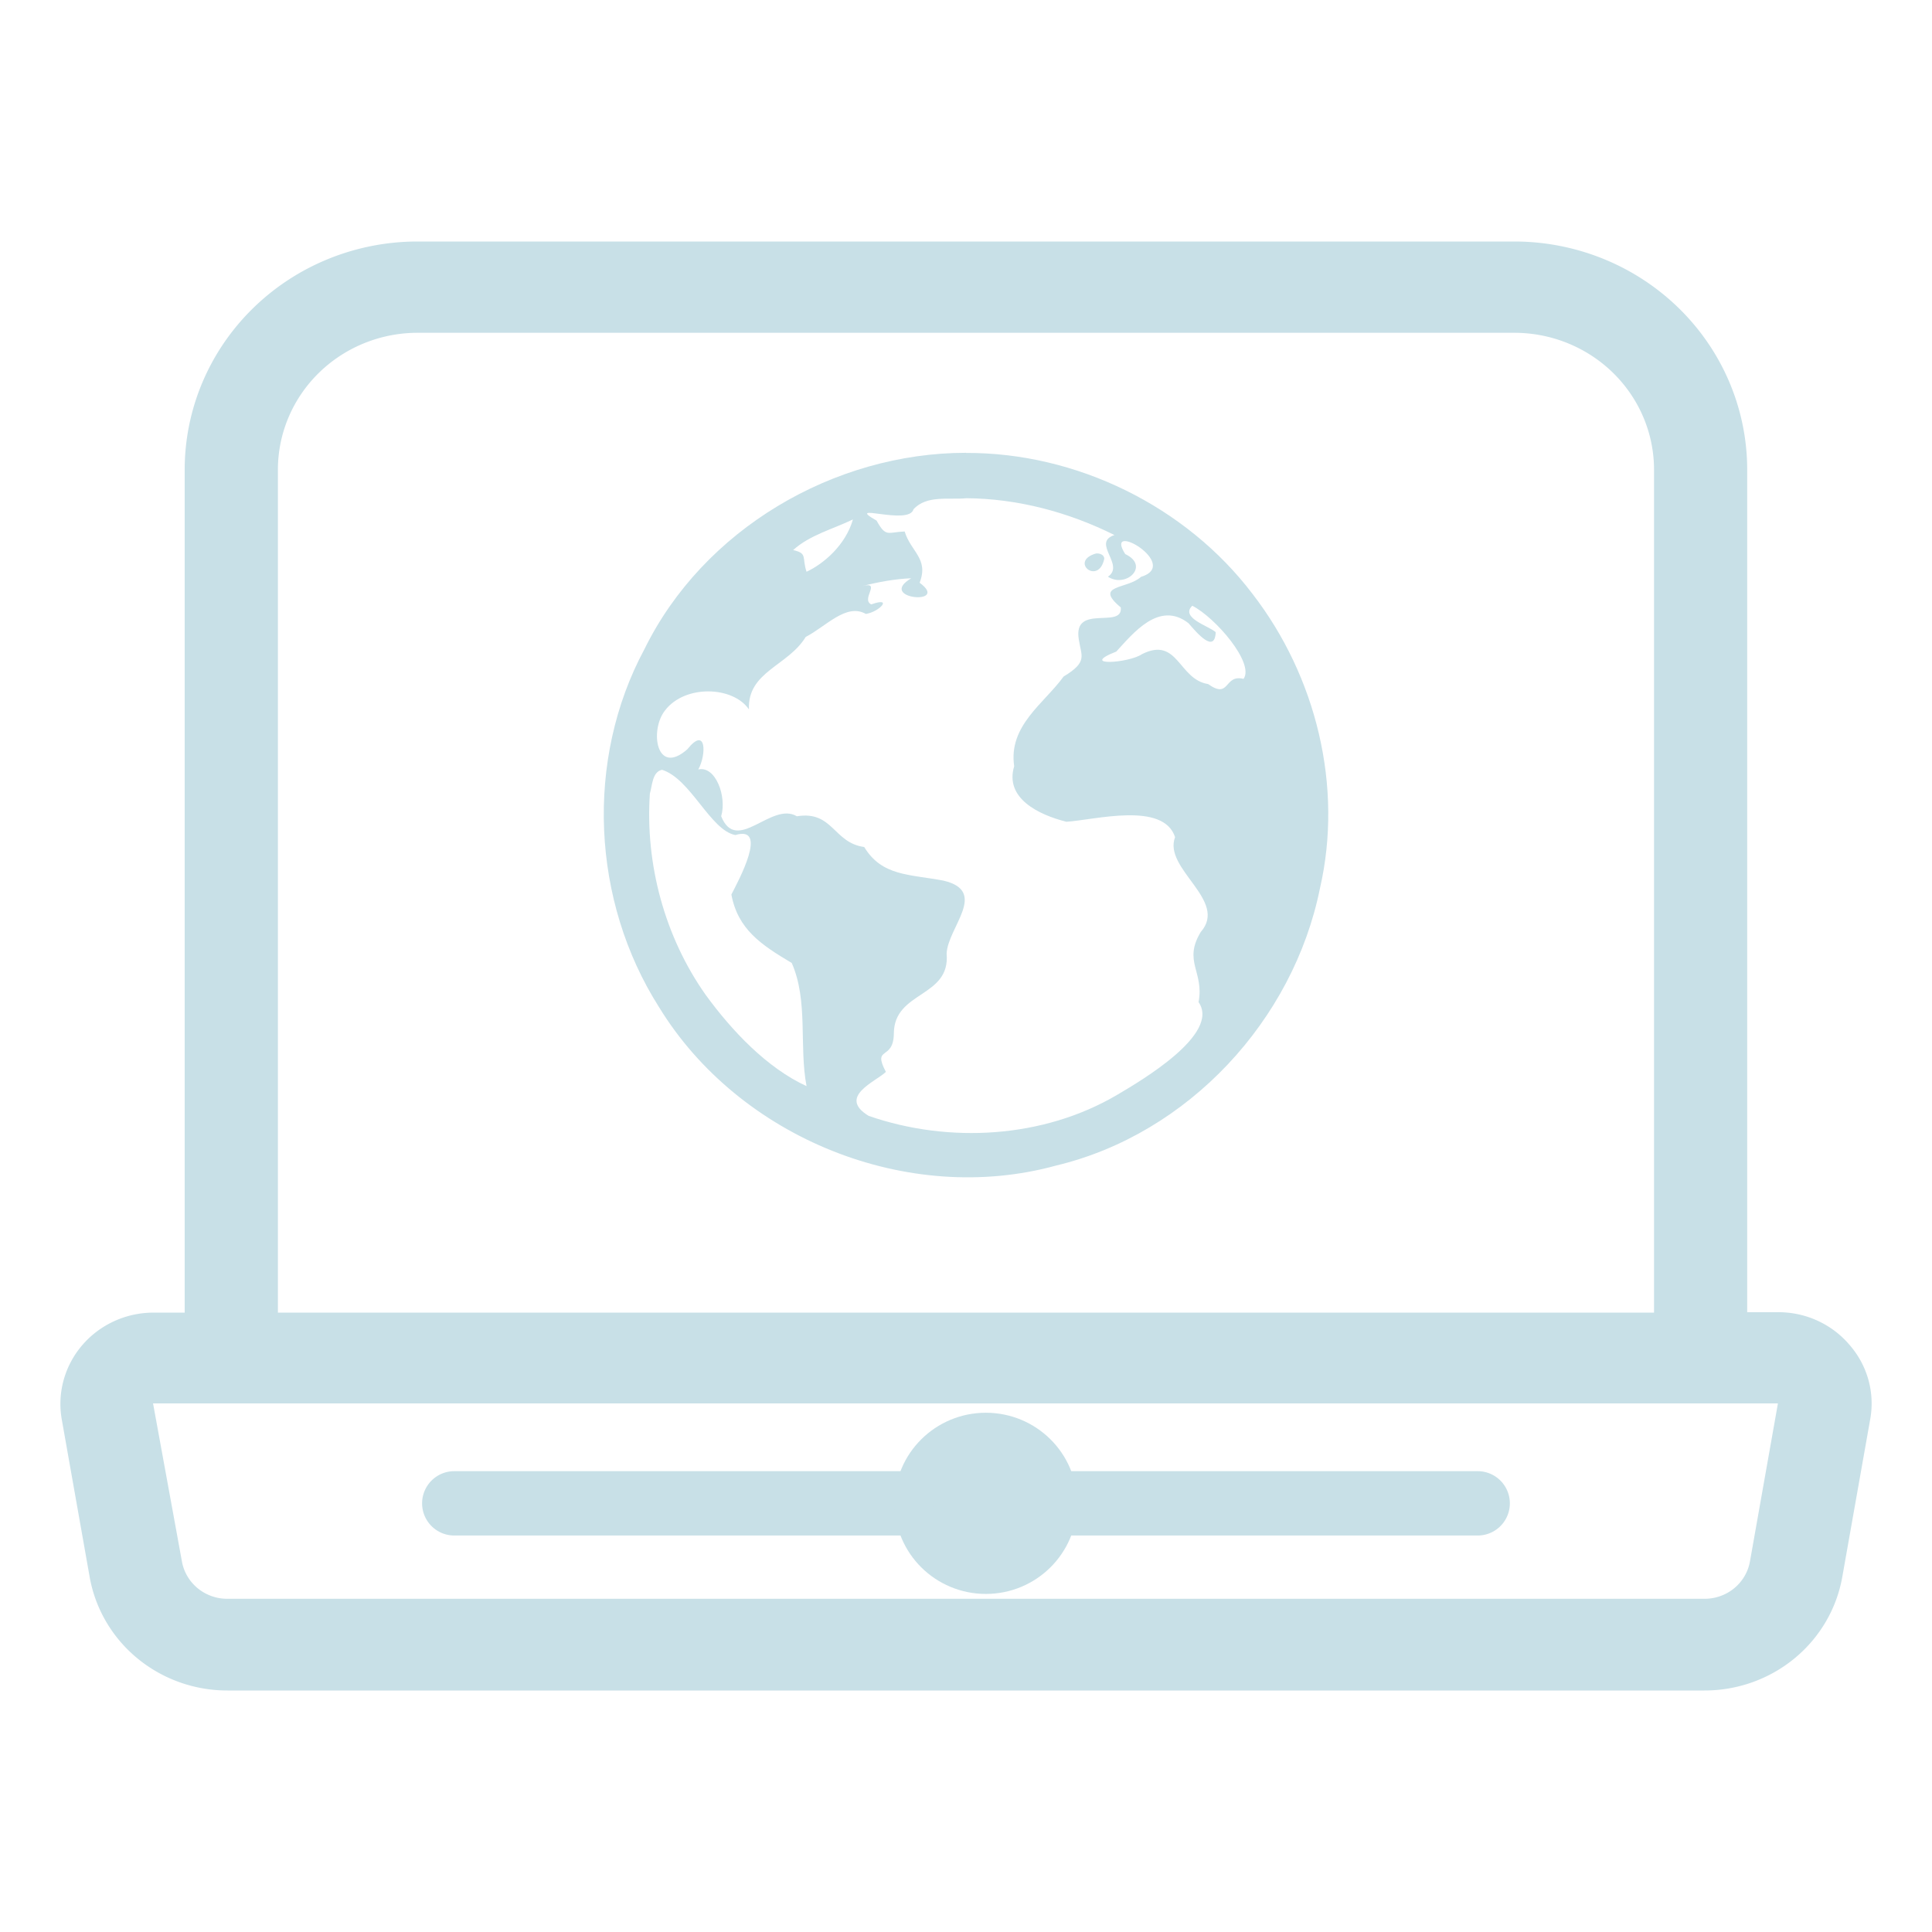 <?xml version="1.0" encoding="UTF-8" standalone="no"?>
<svg
   width="32"
   height="32"
   version="1.1"
   id="svg361"
   sodipodi:docname="krfb.svg"
   inkscape:version="1.2.1 (9c6d41e410, 2022-07-14)"
   xmlns:inkscape="http://www.inkscape.org/namespaces/inkscape"
   xmlns:sodipodi="http://sodipodi.sourceforge.net/DTD/sodipodi-0.dtd"
   xmlns="http://www.w3.org/2000/svg"
   xmlns:svg="http://www.w3.org/2000/svg">
  <g
     id="22-22-krfb"
     transform="translate(32,10)"
     style="fill:#c8e0e7;fill-opacity:1">
    <rect
       style="opacity:0.001;fill:#c8e0e7;fill-opacity:1"
       width="22"
       height="22"
       x="0"
       y="0"
       id="rect343" />
    <path
       d="M 20.758,15.185 A 1.021,1 0 0 0 19.965,14.822 h -0.34 V 5.52 A 2.572,2.52 0 0 0 17.054,3 H 4.945 a 2.572,2.52 0 0 0 -2.572,2.52 v 9.308 h -0.35 a 1.029,1.008 0 0 0 -1.008,1.179 l 0.309,1.744 a 1.543,1.512 0 0 0 1.523,1.25 H 19.153 a 1.543,1.512 0 0 0 1.523,-1.25 l 0.309,-1.744 A 1.014,0.994 0 0 0 20.758,15.185 Z M 3.402,5.52 a 1.543,1.512 0 0 1 1.543,-1.512 H 17.054 a 1.543,1.512 0 0 1 1.543,1.512 v 9.308 H 3.402 Z M 19.657,17.574 a 0.508,0.498 0 0 1 -0.504,0.413 H 2.846 A 0.508,0.498 0 0 1 2.342,17.574 L 2.023,15.83 H 19.965 Z"
       id="path515-3"
       style="fill:#c8e0e7;fill-opacity:1;stroke-width:1.018" />
    <path
       id="path1594-6"
       style="fill:#c8e0e7;fill-opacity:1;stroke:#c8e0e7;stroke-width:0.711;stroke-linecap:round;stroke-linejoin:round;stroke-opacity:1"
       d="M 16.65,16.933 H 5.349" />
    <path
       id="path1099-7"
       style="fill:#c8e0e7;fill-opacity:1;fill-rule:evenodd;stroke:#c8e0e7;stroke-width:0.436;stroke-linecap:round;stroke-linejoin:round;stroke-opacity:1"
       d="m 12.01,16.933 c 0,0.431 -0.354,0.782 -0.79,0.782 -0.436,0 -0.79,-0.35 -0.79,-0.782 0,-0.432 0.354,-0.782 0.79,-0.782 0.436,0 0.79,0.35 0.79,0.782 z" />
    <path
       style="fill:#c8e0e7;fill-opacity:1;stroke-width:0.5"
       d="m 11.001,5.333 c -1.462,1.7e-4 -2.902,0.847 -3.552,2.168 -0.659,1.226 -0.583,2.783 0.161,3.953 0.884,1.445 2.749,2.201 4.387,1.748 1.456,-0.349 2.616,-1.601 2.911,-3.061 0.258,-1.125 -0.042,-2.339 -0.744,-3.248 -0.736,-0.972 -1.948,-1.564 -3.166,-1.558 m 0,0.5 c 0.569,0.003 1.133,0.153 1.641,0.407 -0.257,0.085 0.121,0.331 -0.072,0.46 0.2,0.131 0.467,-0.12 0.191,-0.25 -0.244,-0.386 0.625,0.114 0.174,0.252 -0.153,0.139 -0.528,0.084 -0.223,0.337 0.025,0.246 -0.533,-0.049 -0.464,0.356 0.027,0.182 0.102,0.244 -0.169,0.408 -0.213,0.296 -0.611,0.541 -0.545,0.99 -0.107,0.355 0.272,0.537 0.577,0.613 0.316,-0.021 1.07,-0.226 1.2,0.17 -0.135,0.351 0.59,0.698 0.284,1.047 -0.199,0.326 0.039,0.439 -0.024,0.774 0.245,0.352 -0.635,0.869 -0.904,1.026 -0.81,0.476 -1.848,0.538 -2.739,0.23 -0.35,-0.212 0.079,-0.379 0.189,-0.486 -0.153,-0.292 0.086,-0.115 0.088,-0.426 0.004,-0.47 0.626,-0.393 0.582,-0.881 0.013,-0.291 0.466,-0.687 -0.035,-0.805 -0.374,-0.071 -0.679,-0.048 -0.875,-0.371 -0.341,-0.045 -0.345,-0.404 -0.743,-0.339 -0.281,-0.167 -0.664,0.426 -0.836,-2.29e-4 0.065,-0.218 -0.063,-0.56 -0.253,-0.517 0.091,-0.164 0.09,-0.486 -0.121,-0.223 -0.342,0.303 -0.421,-0.21 -0.246,-0.429 0.22,-0.286 0.749,-0.268 0.926,-0.011 -0.018,-0.417 0.431,-0.479 0.626,-0.8 0.222,-0.114 0.449,-0.377 0.664,-0.254 0.15,-0.022 0.306,-0.193 0.06,-0.106 -0.118,-0.057 0.116,-0.255 -0.094,-0.203 0.175,-0.045 0.359,-0.078 0.536,-0.085 -0.388,0.23 0.439,0.304 0.093,0.05 0.104,-0.266 -0.097,-0.342 -0.165,-0.566 -0.189,0.007 -0.205,0.069 -0.31,-0.12 -0.37,-0.212 0.357,0.06 0.407,-0.124 0.143,-0.158 0.391,-0.105 0.581,-0.122 M 9.751,6.07 c -0.082,0.283 -0.322,0.488 -0.512,0.577 -0.053,-0.157 0.015,-0.202 -0.148,-0.24 0.183,-0.166 0.438,-0.232 0.658,-0.337 m 2.688,0.375 c -0.302,0.086 0.025,0.36 0.09,0.059 0.001,-0.046 -0.054,-0.064 -0.09,-0.059 m 1.063,0.577 c 0.256,0.13 0.69,0.635 0.566,0.807 -0.22,-0.054 -0.146,0.231 -0.391,0.057 -0.328,-0.051 -0.331,-0.529 -0.729,-0.331 -0.143,0.1 -0.709,0.139 -0.285,-0.028 0.186,-0.201 0.473,-0.566 0.798,-0.313 0.097,0.113 0.29,0.338 0.301,0.099 -0.073,-0.068 -0.397,-0.159 -0.258,-0.293 m -5.859,1.812 c 0.319,0.097 0.535,0.668 0.812,0.721 0.369,-0.111 0.036,0.502 -0.043,0.657 0.071,0.383 0.326,0.553 0.667,0.756 0.185,0.422 0.079,0.916 0.163,1.36 -0.436,-0.201 -0.824,-0.61 -1.115,-1.01 -0.452,-0.64 -0.667,-1.442 -0.615,-2.221 0.027,-0.086 0.025,-0.239 0.134,-0.263"
       id="path6-5" />
  </g>
  <sodipodi:namedview
     id="namedview363"
     pagecolor="#ffffff"
     bordercolor="#666666"
     borderopacity="1.0"
     inkscape:showpageshadow="2"
     inkscape:pageopacity="0.0"
     inkscape:pagecheckerboard="0"
     inkscape:deskcolor="#d1d1d1"
     showgrid="false"
     inkscape:zoom="10.429825"
     inkscape:cx="12.608073"
     inkscape:cy="18.552564"
     inkscape:window-width="1920"
     inkscape:window-height="1002"
     inkscape:window-x="0"
     inkscape:window-y="0"
     inkscape:window-maximized="1"
     inkscape:current-layer="svg361">
    <inkscape:grid
       type="xygrid"
       id="grid734"
       originx="0"
       originy="0" />
  </sodipodi:namedview>
  <defs
     id="defs195">
    <style
       id="current-color-scheme"
       type="text/css" />
  </defs>
  <g
     id="krfb"
     style="fill:#c8e0e7;fill-opacity:1">
    <rect
       style="opacity:0.001;fill:#c8e0e7;fill-opacity:1"
       width="32"
       height="32"
       x="0"
       y="0"
       id="rect350" />
    <path
       d="m 30.636,22.278 a 1.531,1.5 0 0 0 -1.188,-0.544 h -0.509 V 7.78 A 3.858,3.78 0 0 0 25.081,4 H 6.917 A 3.858,3.78 0 0 0 3.059,7.78 V 21.741 H 2.535 a 1.543,1.512 0 0 0 -1.512,1.769 l 0.463,2.615 a 2.315,2.268 0 0 0 2.284,1.875 H 28.229 a 2.315,2.268 0 0 0 2.284,-1.875 L 30.976,23.51 A 1.522,1.491 0 0 0 30.636,22.278 Z M 4.603,7.78 A 2.315,2.268 0 0 1 6.917,5.512 H 25.081 a 2.315,2.268 0 0 1 2.315,2.268 V 21.741 H 4.603 Z M 28.985,25.861 A 0.762,0.747 0 0 1 28.229,26.481 H 3.769 A 0.762,0.747 0 0 1 3.013,25.861 L 2.535,23.245 H 29.448 Z"
       id="path515"
       style="fill:#c8e0e7;fill-opacity:1;stroke-width:1.527" />
    <path
       id="path1594"
       style="fill:#c8e0e7;fill-opacity:1;stroke:#c8e0e7;stroke-width:1.066;stroke-linecap:round;stroke-linejoin:round;stroke-opacity:1"
       d="M 24.475,24.9 H 7.524" />
    <path
       id="path1099"
       style="fill:#c8e0e7;fill-opacity:1;fill-rule:evenodd;stroke:#c8e0e7;stroke-width:0.655;stroke-linecap:round;stroke-linejoin:round;stroke-opacity:1"
       d="m 17.514,24.9 c 0,0.647 -0.531,1.173 -1.185,1.173 -0.654,0 -1.185,-0.526 -1.185,-1.173 0,-0.647 0.531,-1.173 1.185,-1.173 0.654,0 1.185,0.525 1.185,1.173 z" />
    <path
       style="fill:#c8e0e7;fill-opacity:1;stroke-width:0.75"
       d="m 16.001,7.5 c -2.193,2.55e-4 -4.354,1.27 -5.327,3.252 -0.988,1.838 -0.874,4.175 0.242,5.93 1.326,2.167 4.123,3.301 6.581,2.622 2.184,-0.524 3.924,-2.402 4.366,-4.592 0.387,-1.687 -0.063,-3.509 -1.115,-4.872 C 19.643,8.382 17.825,7.494 15.998,7.502 m 0,0.75 c 0.854,0.005 1.699,0.23 2.461,0.61 -0.386,0.127 0.181,0.496 -0.108,0.69 0.3,0.196 0.701,-0.18 0.286,-0.375 -0.367,-0.579 0.937,0.172 0.261,0.378 -0.23,0.209 -0.791,0.126 -0.334,0.506 0.037,0.369 -0.8,-0.074 -0.695,0.534 0.04,0.273 0.153,0.366 -0.253,0.611 -0.32,0.444 -0.917,0.812 -0.818,1.485 -0.161,0.532 0.407,0.805 0.865,0.92 0.475,-0.031 1.606,-0.339 1.8,0.255 -0.202,0.526 0.885,1.047 0.426,1.57 -0.298,0.489 0.059,0.659 -0.037,1.162 0.367,0.529 -0.953,1.303 -1.355,1.54 -1.215,0.713 -2.772,0.807 -4.108,0.345 -0.525,-0.318 0.118,-0.568 0.284,-0.729 -0.23,-0.439 0.128,-0.173 0.132,-0.639 0.005,-0.704 0.94,-0.589 0.874,-1.321 0.02,-0.436 0.698,-1.031 -0.052,-1.208 -0.561,-0.107 -1.019,-0.071 -1.313,-0.557 -0.511,-0.068 -0.517,-0.606 -1.115,-0.509 -0.422,-0.251 -0.997,0.639 -1.254,-3.43e-4 0.097,-0.327 -0.094,-0.841 -0.379,-0.775 0.136,-0.245 0.135,-0.729 -0.181,-0.335 -0.513,0.455 -0.631,-0.315 -0.369,-0.644 0.329,-0.429 1.123,-0.403 1.389,-0.016 -0.027,-0.626 0.647,-0.718 0.94,-1.2 0.333,-0.171 0.673,-0.566 0.996,-0.381 0.225,-0.033 0.459,-0.29 0.09,-0.158 C 14.253,9.925 14.604,9.628 14.289,9.706 14.552,9.638 14.827,9.589 15.093,9.578 14.51,9.923 15.751,10.034 15.232,9.652 15.387,9.253 15.087,9.14 14.984,8.803 c -0.283,0.011 -0.308,0.103 -0.465,-0.18 -0.556,-0.318 0.535,0.091 0.611,-0.187 0.214,-0.238 0.587,-0.157 0.872,-0.183 m -1.875,0.352 c -0.123,0.425 -0.484,0.733 -0.768,0.865 -0.08,-0.236 0.023,-0.304 -0.222,-0.359 0.274,-0.249 0.658,-0.347 0.987,-0.506 m 4.031,0.562 c -0.454,0.128 0.038,0.539 0.135,0.089 0.002,-0.068 -0.081,-0.096 -0.136,-0.088 M 19.748,10.033 c 0.384,0.196 1.035,0.952 0.849,1.211 -0.33,-0.08 -0.22,0.346 -0.587,0.086 -0.492,-0.076 -0.496,-0.794 -1.094,-0.496 -0.214,0.15 -1.064,0.208 -0.427,-0.042 0.279,-0.302 0.71,-0.848 1.196,-0.47 0.146,0.17 0.436,0.507 0.451,0.149 -0.11,-0.102 -0.596,-0.238 -0.387,-0.439 m -8.788,2.717 c 0.478,0.145 0.802,1.002 1.218,1.082 0.554,-0.167 0.054,0.753 -0.065,0.985 0.107,0.574 0.488,0.83 1,1.134 0.277,0.633 0.118,1.374 0.245,2.04 -0.654,-0.301 -1.236,-0.914 -1.673,-1.515 -0.677,-0.96 -1.001,-2.163 -0.922,-3.331 0.04,-0.13 0.037,-0.358 0.201,-0.394"
       id="path6" />
  </g>
</svg>
